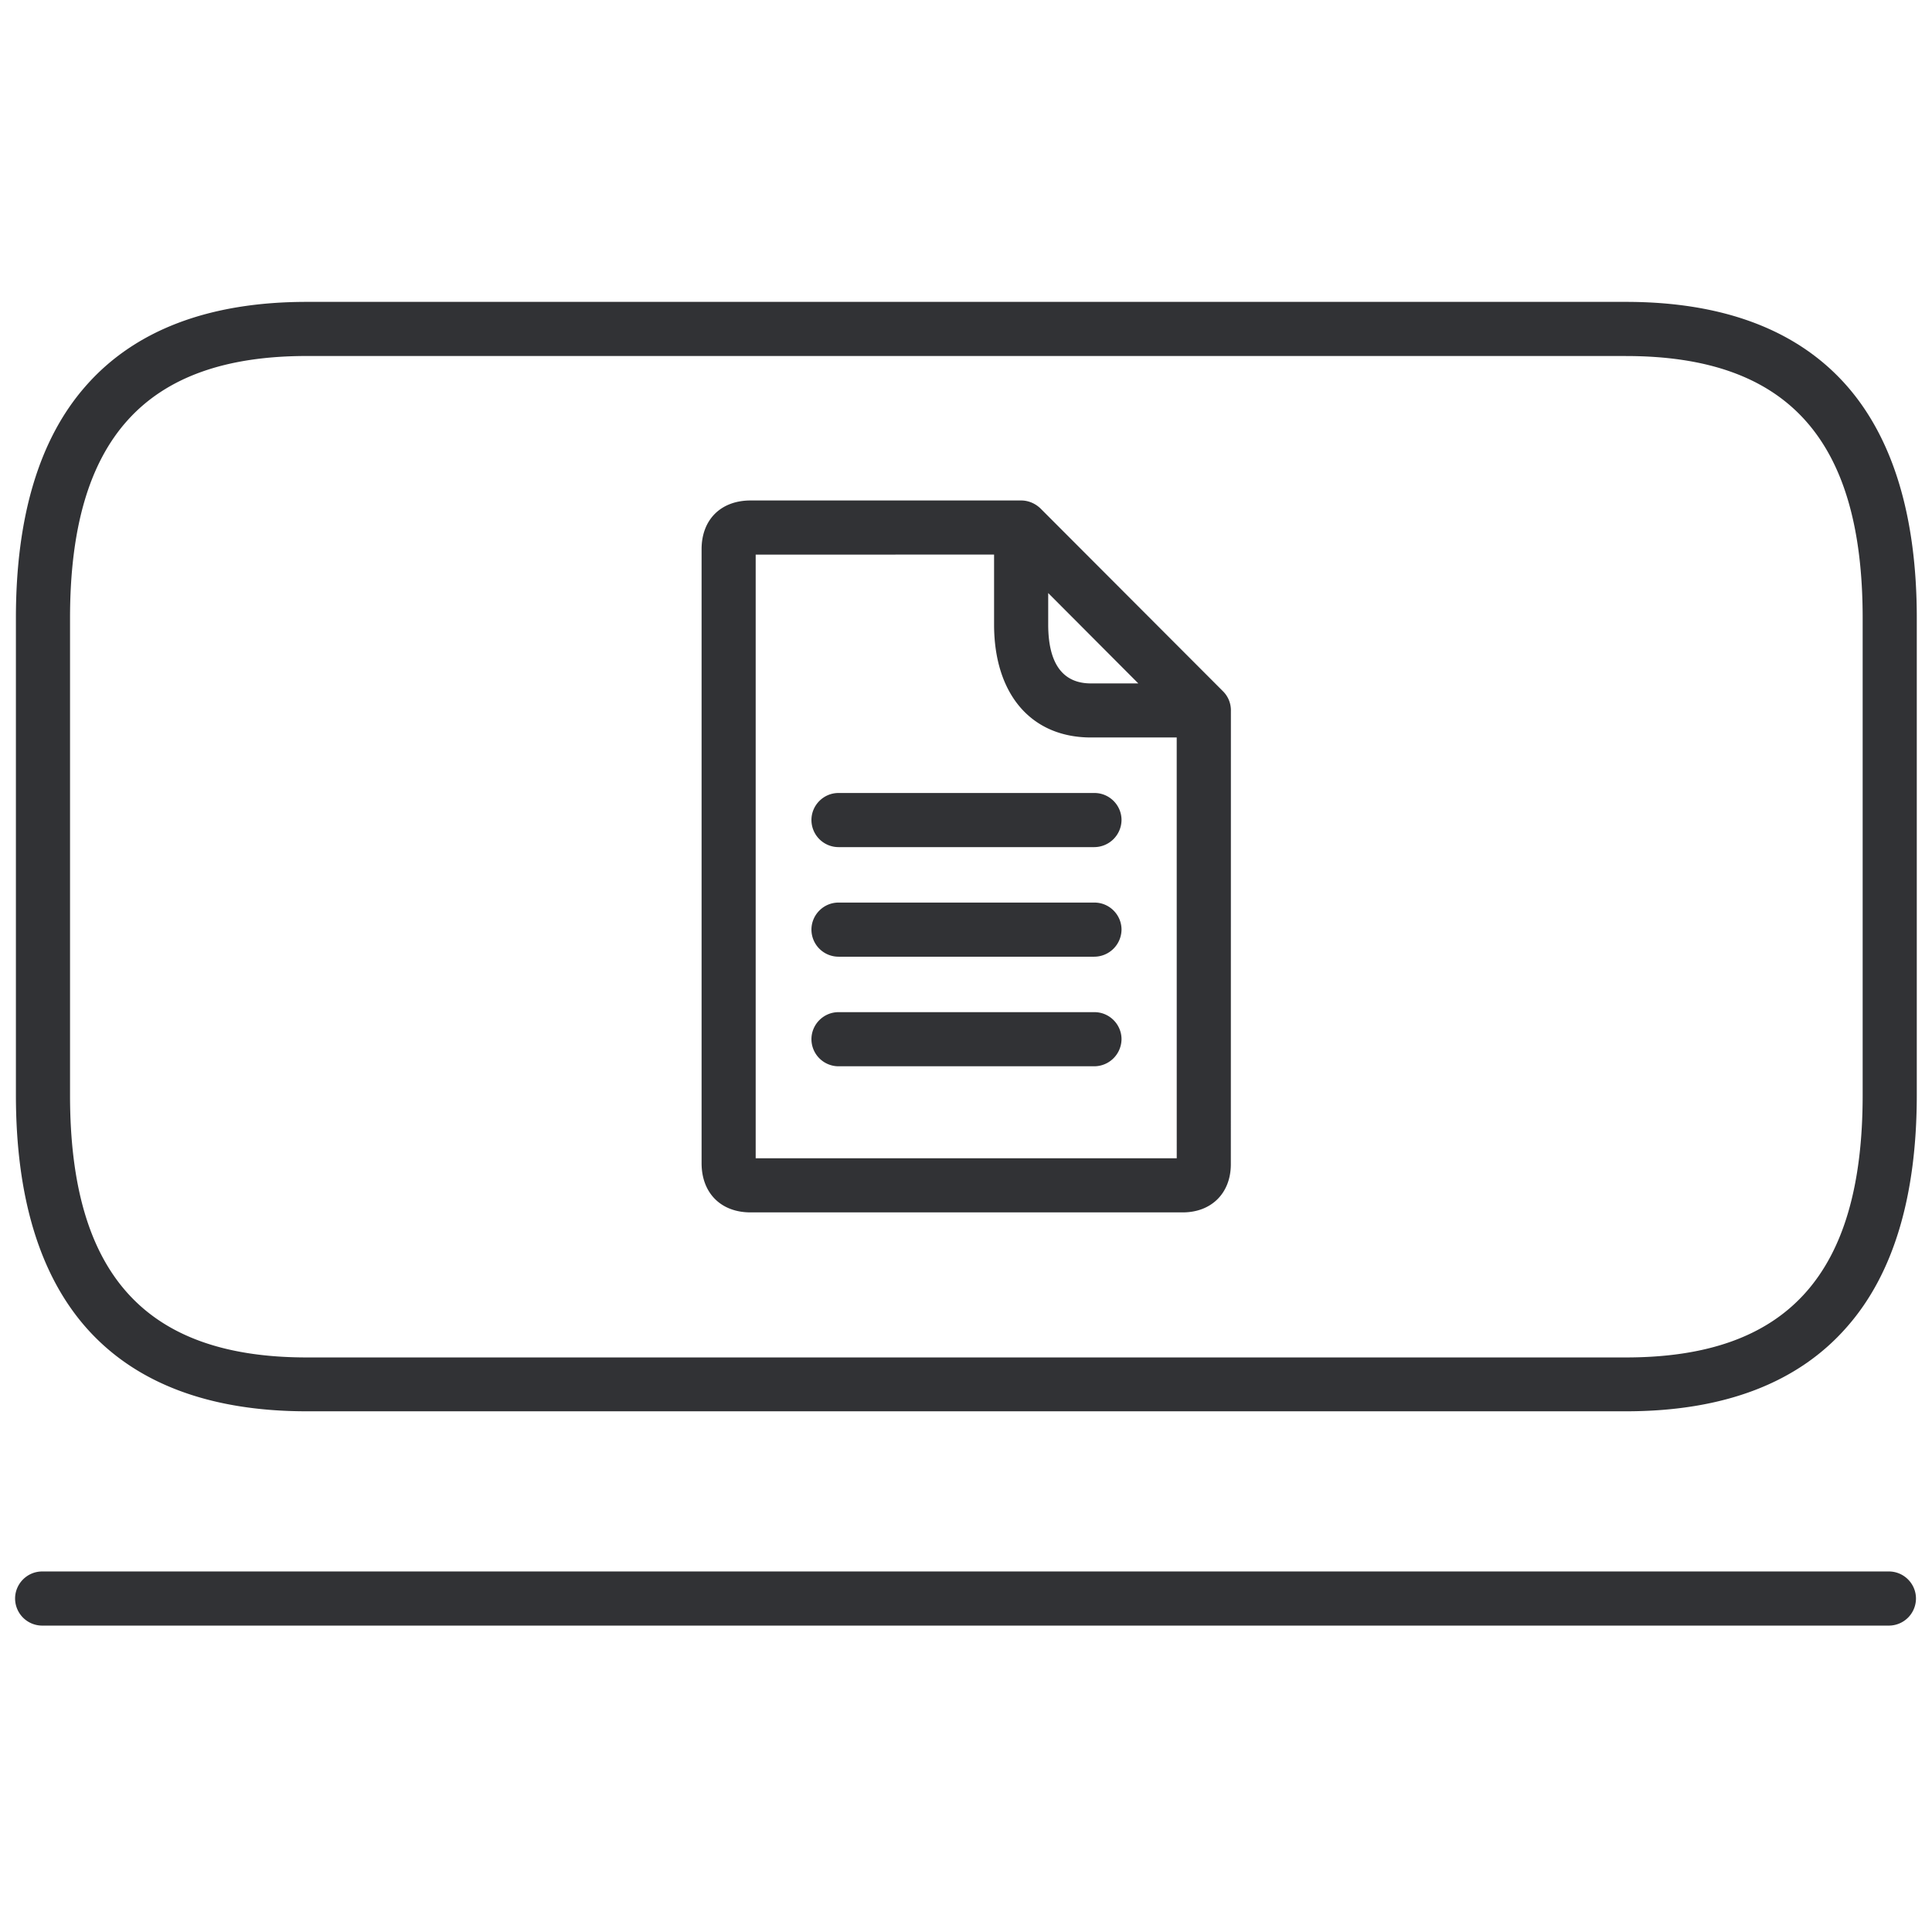 <svg width="64" height="64" viewBox="0 0 64 64" xmlns="http://www.w3.org/2000/svg"><path d="M62.573 52.057c.493 0 .896.404.896.897a.899.899 0 01-.896.896H1.396a.899.899 0 01-.896-.896c0-.493.403-.897.896-.897h61.177zM53.86 10c3.245 0 5.71.941 7.332 2.797 1.524 1.748 2.304 4.33 2.304 7.672v15.803c0 3.344-.77 5.925-2.304 7.673-1.622 1.865-4.087 2.806-7.332 2.806H10.163c-3.245 0-5.71-.941-7.332-2.797C1.298 42.197.527 39.616.527 36.272V20.47c0-3.343.77-5.924 2.304-7.672C4.453 10.94 6.918 10 10.163 10H53.86zm0 1.793H10.163c-5.352 0-7.843 2.76-7.843 8.685v15.803c0 5.925 2.491 8.686 7.843 8.686H53.86c5.351 0 7.843-2.76 7.843-8.686V20.47c0-5.924-2.492-8.676-7.843-8.676zm-20.033 4.786c.242 0 .466.099.636.26l6.05 6.06c.184.183.27.425.262.665l-.002 15.003c0 .95-.636 1.595-1.595 1.595H24.863c-.986 0-1.622-.645-1.622-1.63v-20.34c0-.976.636-1.613 1.622-1.613h8.964zm-.897 1.792l-7.897.001V38.37h13.948L38.98 24.43h-2.84c-1.982 0-3.21-1.434-3.21-3.746V18.37zm3.326 15.158c.493 0 .896.404.896.897a.907.907 0 01-.905.896h-8.47a.899.899 0 01-.897-.896c0-.493.403-.897.896-.897h8.48zm0-3.63c.493 0 .896.404.896.897a.907.907 0 01-.905.896h-8.47a.899.899 0 01-.897-.896c0-.493.403-.897.896-.897h8.48zm0-3.63c.493 0 .896.403.896.896a.907.907 0 01-.905.897h-8.47a.899.899 0 01-.897-.897c0-.493.403-.896.896-.896h8.48zm-1.533-6.624v1.04c0 1.29.475 1.954 1.416 1.954h1.569l-2.985-2.994z" fill="#313235" fill-rule="nonzero"/></svg>